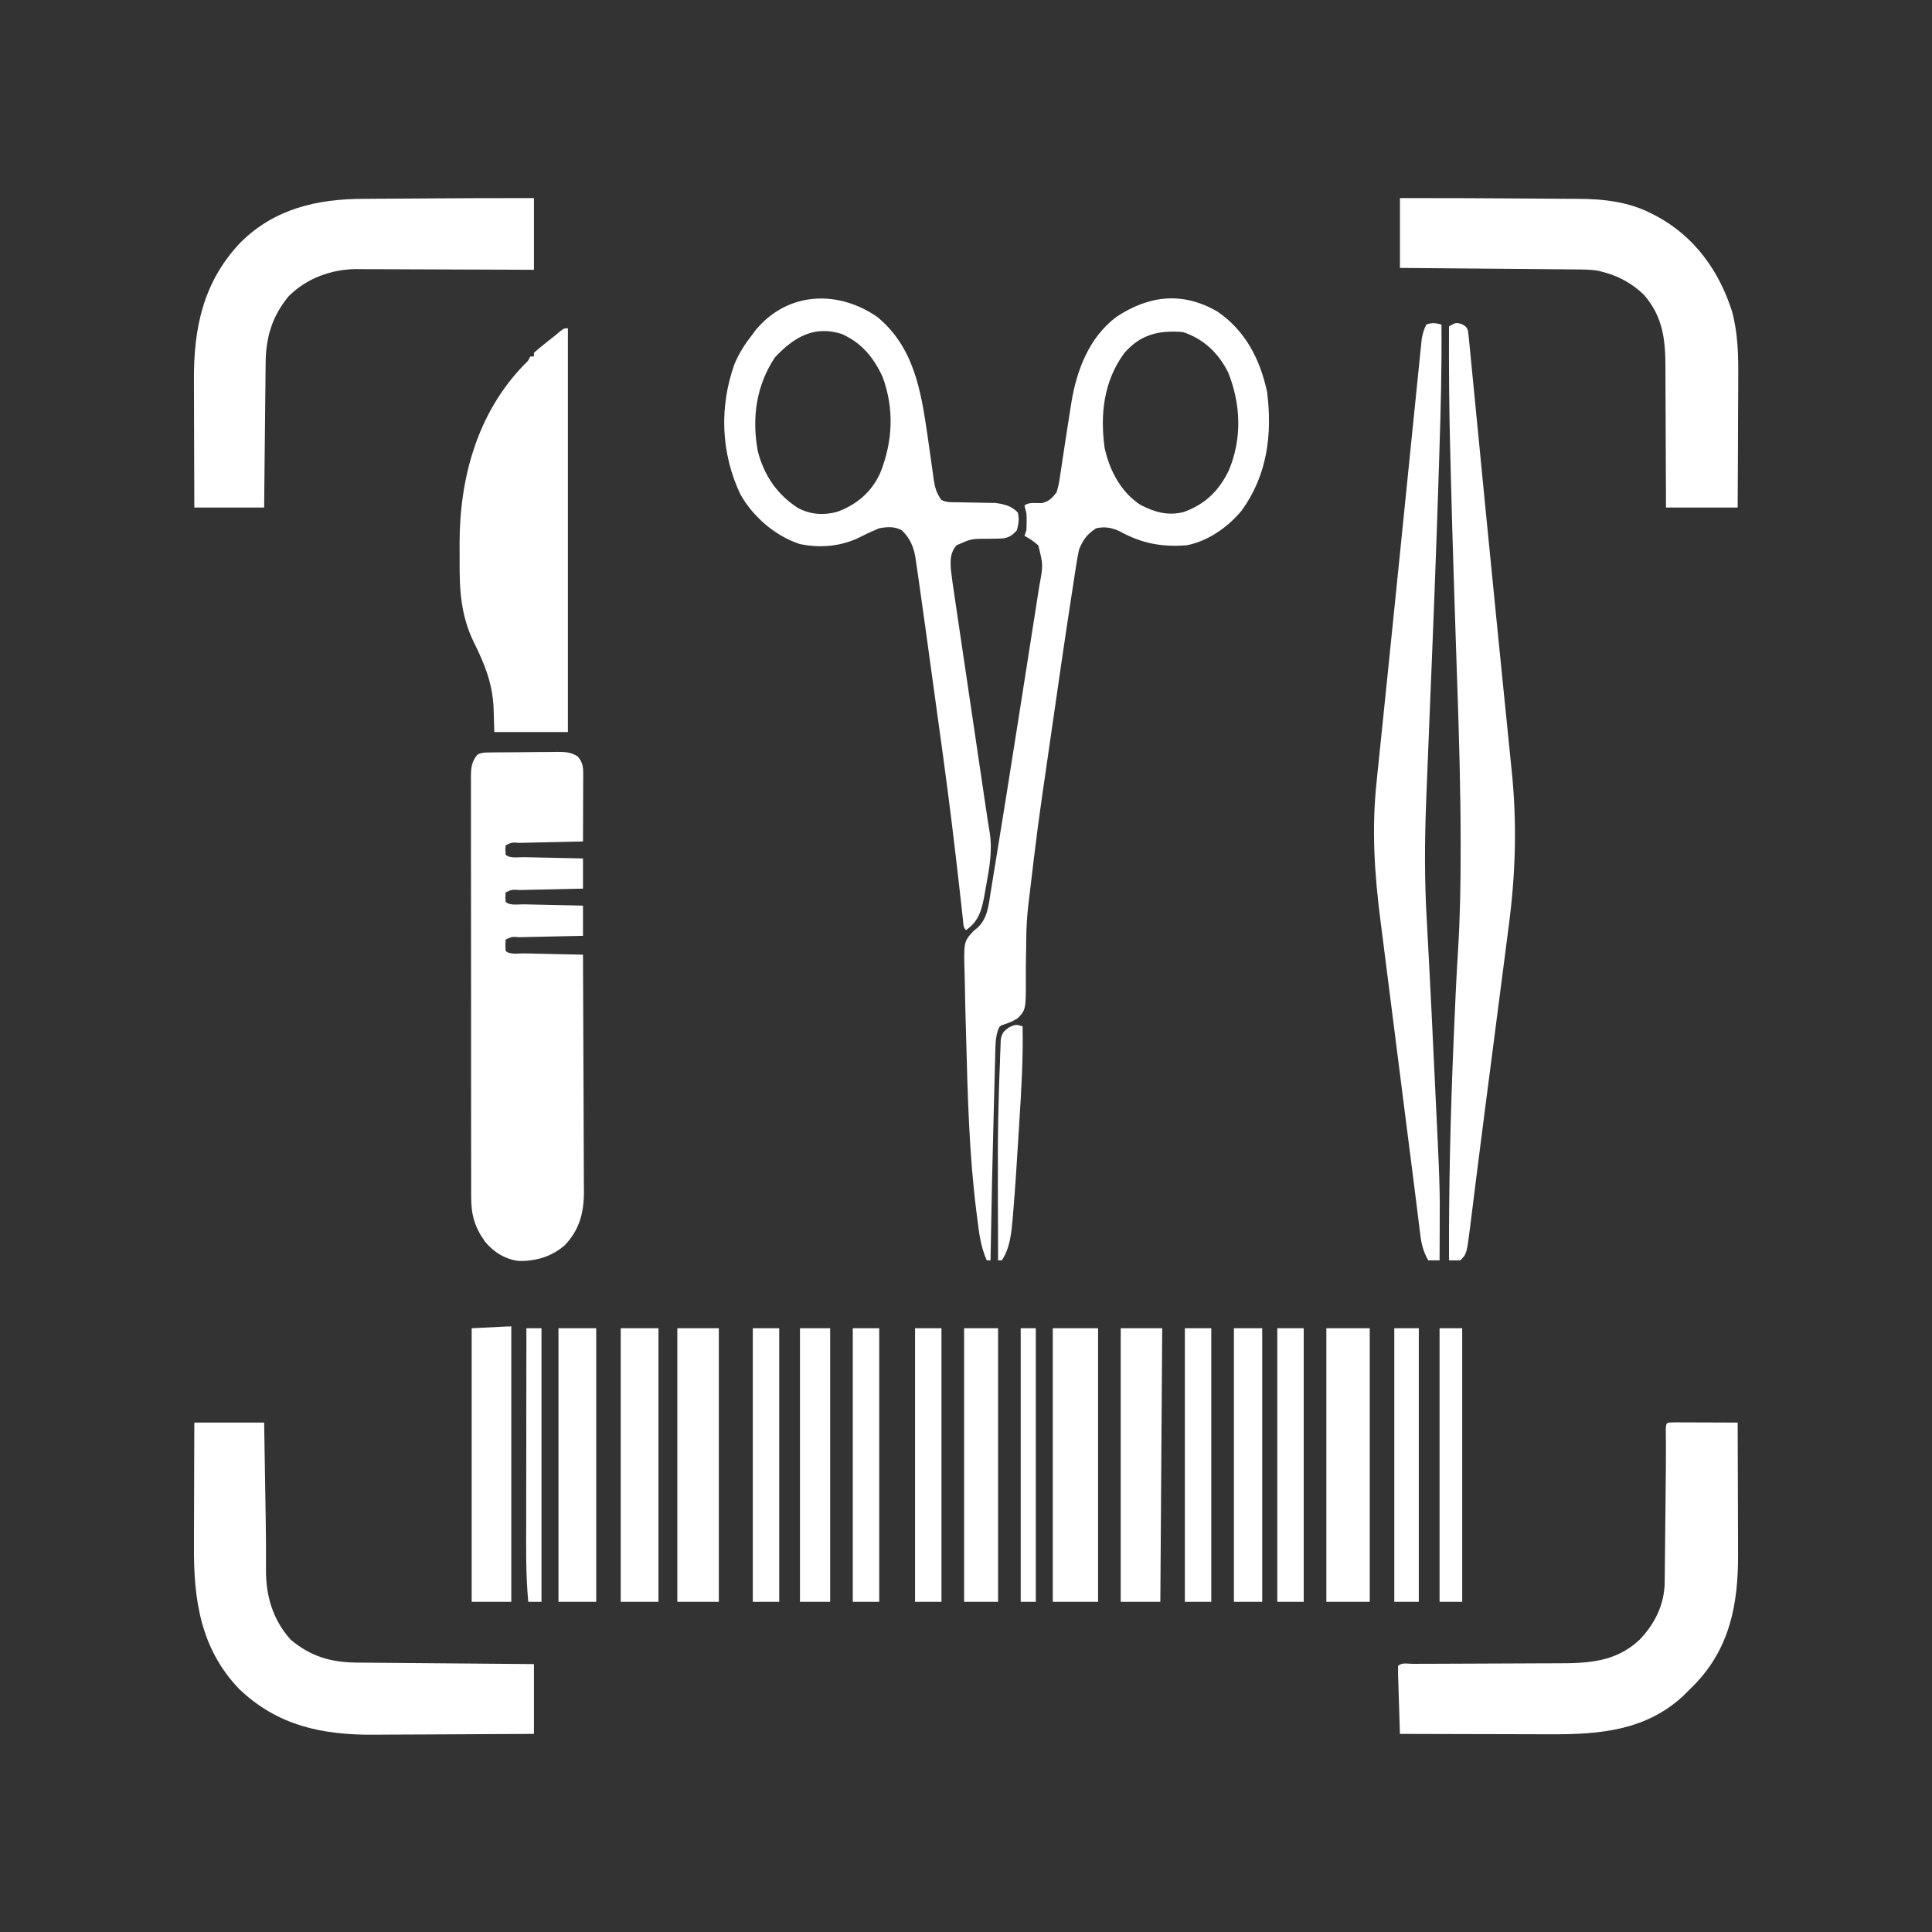 <?xml version="1.0" encoding="UTF-8" standalone="no"?>
<svg
   version="1.1"
   width="1024"
   height="1024"
   id="svg30"
   sodipodi:docname="icon white.svg"
   inkscape:version="1.3.2 (091e20e, 2023-11-25, custom)"
   xmlns:inkscape="http://www.inkscape.org/namespaces/inkscape"
   xmlns:sodipodi="http://sodipodi.sourceforge.net/DTD/sodipodi-0.dtd"
   xmlns="http://www.w3.org/2000/svg"
   xmlns:svg="http://www.w3.org/2000/svg">
  <rect width="100%" height="100%" fill="#333333" stroke="none"/>
  <defs
     id="defs30" />
  <sodipodi:namedview
     id="namedview30"
     pagecolor="#ffffff"
     bordercolor="#000000"
     borderopacity="0.25"
     inkscape:showpageshadow="2"
     inkscape:pageopacity="0.0"
     inkscape:pagecheckerboard="0"
     inkscape:deskcolor="#d1d1d1"
     inkscape:zoom="1.1923828"
     inkscape:cx="511.58067"
     inkscape:cy="512"
     inkscape:window-width="2560"
     inkscape:window-height="1417"
     inkscape:window-x="1912"
     inkscape:window-y="-8"
     inkscape:window-maximized="1"
     inkscape:current-layer="svg30" />
  <path
     d="M0 0 C20.515 -0.028 41.028 0.004 61.542 0.184 C66.127 0.224 70.712 0.256 75.297 0.271 C79.829 0.286 84.361 0.321 88.893 0.368 C90.588 0.383 92.283 0.391 93.978 0.392 C108.008 0.406 121.711 1.947 134.312 8.688 C135.3 9.201 135.3 9.201 136.307 9.725 C156.221 20.464 169.242 38.777 176 60 C179.236 71.996 179.397 83.584 179.293 95.934 C179.287 97.908 179.283 99.882 179.28 101.855 C179.269 106.999 179.239 112.143 179.206 117.287 C179.17 123.486 179.156 129.686 179.139 135.885 C179.11 145.257 179.052 154.628 179 164 C166.46 164 153.92 164 141 164 C140.996 161.281 140.992 158.562 140.988 155.761 C140.97 146.736 140.926 137.712 140.868 128.688 C140.834 123.221 140.809 117.754 140.804 112.287 C140.8 107.003 140.771 101.719 140.727 96.434 C140.714 94.427 140.709 92.42 140.714 90.413 C140.74 75.373 139.582 63.13 129.301 51.223 C122.991 45.127 115.5 41.085 107 39 C106.337 38.829 105.674 38.658 104.991 38.481 C100.684 37.788 96.425 37.821 92.069 37.795 C91.073 37.785 90.078 37.775 89.052 37.765 C85.768 37.733 82.484 37.708 79.199 37.684 C76.919 37.663 74.64 37.642 72.36 37.621 C66.365 37.565 60.369 37.516 54.373 37.468 C48.253 37.418 42.134 37.362 36.014 37.307 C24.009 37.199 12.005 37.098 0 37 C0 24.79 0 12.58 0 0 Z "
     fill="#000000"
     transform="translate(742,105)"
     id="path1"
     style="fill:#ffffff" />
  <path
     d="M0 0 C0 12.54 0 25.08 0 38 C-3.032 37.984 -6.065 37.969 -9.189 37.952 C-19.235 37.903 -29.281 37.869 -39.328 37.845 C-45.415 37.829 -51.503 37.808 -57.591 37.774 C-63.472 37.741 -69.353 37.723 -75.234 37.715 C-77.472 37.71 -79.709 37.699 -81.947 37.683 C-85.094 37.661 -88.241 37.658 -91.388 37.659 C-92.302 37.649 -93.216 37.638 -94.158 37.627 C-107.398 37.689 -120.546 42.546 -130 52 C-138.816 62.681 -142.103 73.775 -142.205 87.484 C-142.215 88.314 -142.225 89.144 -142.235 89.999 C-142.267 92.726 -142.292 95.453 -142.316 98.18 C-142.337 100.077 -142.358 101.974 -142.379 103.871 C-142.434 108.852 -142.484 113.834 -142.532 118.815 C-142.591 124.798 -142.658 130.781 -142.723 136.764 C-142.82 145.843 -142.909 154.921 -143 164 C-155.21 164 -167.42 164 -180 164 C-180.08 143.389 -180.08 143.389 -180.098 134.518 C-180.11 128.494 -180.124 122.471 -180.151 116.448 C-180.173 111.585 -180.185 106.722 -180.19 101.859 C-180.193 100.015 -180.201 98.171 -180.211 96.328 C-180.369 68.598 -175.179 44.157 -155.5 23.493 C-137.523 5.604 -114.834 0.402 -90.215 0.391 C-88.342 0.376 -86.47 0.359 -84.597 0.341 C-79.702 0.297 -74.807 0.277 -69.912 0.262 C-64.997 0.242 -60.081 0.2 -55.166 0.16 C-36.778 0.019 -18.389 -0.033 0 0 Z "
     fill="#000000"
     transform="translate(283,105)"
     id="path2"
     style="fill:#ffffff" />
  <path
     d="M0 0 C19.237 15.832 23.093 38.743 26.477 62.012 C26.607 62.903 26.737 63.795 26.872 64.713 C27.534 69.257 28.182 73.802 28.806 78.351 C29.049 80.055 29.292 81.76 29.535 83.465 C29.638 84.251 29.741 85.036 29.847 85.846 C30.478 90.183 31.29 93.414 34 97 C36.85 98.425 39.329 98.164 42.512 98.211 C43.827 98.239 45.143 98.268 46.498 98.297 C48.587 98.338 50.675 98.375 52.764 98.401 C54.785 98.429 56.804 98.475 58.824 98.523 C60.032 98.543 61.239 98.563 62.483 98.583 C66.982 99.116 71.438 100.177 74.5 103.75 C75.261 107.175 74.906 109.618 74 113 C71.805 115.514 70.056 116.833 66.719 117.362 C63.995 117.511 61.29 117.561 58.562 117.562 C49.866 117.529 49.866 117.529 42 121 C38.522 125.057 38.693 128.907 39 134 C39.496 138.449 40.155 142.871 40.82 147.297 C41.016 148.629 41.211 149.96 41.406 151.291 C41.934 154.887 42.469 158.482 43.006 162.076 C43.567 165.847 44.122 169.619 44.678 173.39 C45.611 179.721 46.549 186.05 47.49 192.379 C48.815 201.296 50.133 210.213 51.45 219.13 C53.215 231.086 54.983 243.042 56.759 254.997 C57.042 256.902 57.324 258.807 57.606 260.712 C57.776 261.853 57.946 262.994 58.12 264.169 C58.34 265.65 58.34 265.65 58.565 267.16 C58.874 269.179 59.203 271.195 59.544 273.209 C61.096 282.706 59.418 291.954 57.688 301.312 C57.474 302.548 57.261 303.784 57.041 305.057 C55.523 313.453 54.319 319.857 47 325 C45.408 323.408 45.626 321.611 45.383 319.404 C45.271 318.409 45.158 317.414 45.043 316.389 C44.863 314.736 44.863 314.736 44.679 313.049 C44.409 310.655 44.139 308.26 43.868 305.866 C43.725 304.584 43.582 303.302 43.434 301.982 C40.803 278.499 37.906 255.06 34.703 231.648 C34.612 230.985 34.522 230.321 34.428 229.637 C33.325 221.58 32.212 213.524 31.094 205.469 C30.331 199.965 29.574 194.459 28.819 188.954 C27.982 182.85 27.141 176.746 26.299 170.642 C25.949 168.106 25.6 165.57 25.252 163.034 C24.328 156.327 23.391 149.624 22.422 142.924 C22.148 141.024 21.877 139.123 21.611 137.221 C21.261 134.733 20.891 132.249 20.515 129.764 C20.372 128.718 20.372 128.718 20.226 127.651 C19.319 121.92 17.254 117.161 13.02 113.102 C9.041 110.932 5.383 111.192 1 112 C-2.251 113.316 -5.361 114.718 -8.47 116.333 C-18.605 121.57 -29.943 122.68 -41.129 120.348 C-54.252 115.998 -65.931 105.875 -72.656 93.863 C-82.912 72.009 -83.818 47.75 -75.75 25.062 C-73.28 19.101 -69.979 14.056 -66 9 C-65.372 8.165 -64.744 7.329 -64.098 6.469 C-47.02 -13.631 -20.5 -14.239 0 0 Z M-54.188 21.312 C-64.206 36.167 -66.596 53.621 -63.344 71.148 C-60.066 83.947 -53.037 94.303 -41.812 101.379 C-35.225 104.755 -28.496 105.184 -21.359 103.305 C-10.995 99.521 -3.279 93.012 1.41 82.984 C8.22 66.228 9.091 48.702 2.746 31.625 C-2.069 21.338 -8.313 13.78 -18.781 9.035 C-33.593 4.272 -44.288 10.847 -54.188 21.312 Z "
     fill="#000000"
     transform="translate(465,168)"
     id="path3"
     style="fill:#ffffff" />
  <path
     d="M0 0 C14.922 10.17 22.582 25.246 26.375 42.543 C29.233 65.325 26.459 86.795 12.852 105.594 C5.585 114.302 -4.888 121.736 -16.203 123.906 C-29.226 124.965 -40.028 122.962 -51.578 116.594 C-55.983 114.543 -59.428 113.889 -64.203 114.906 C-68.932 117.884 -71.03 120.845 -73.203 125.906 C-73.82 128.673 -74.325 131.349 -74.74 134.144 C-74.868 134.958 -74.997 135.772 -75.13 136.611 C-75.556 139.331 -75.968 142.052 -76.379 144.773 C-76.681 146.728 -76.984 148.682 -77.287 150.636 C-80.791 173.329 -84.081 196.055 -87.347 218.782 C-88.045 223.633 -88.746 228.484 -89.45 233.334 C-95.371 274.05 -95.371 274.05 -100.203 314.906 C-100.307 315.875 -100.41 316.844 -100.517 317.842 C-101.151 324.177 -101.31 330.434 -101.316 336.797 C-101.361 339.866 -101.417 342.936 -101.474 346.005 C-101.502 348.113 -101.51 350.221 -101.498 352.329 C-101.431 370.075 -101.431 370.075 -105.916 374.709 C-109.184 376.516 -109.184 376.516 -112.442 377.687 C-115.349 378.627 -115.349 378.627 -116.351 381.107 C-117.279 384.155 -117.512 386.723 -117.598 389.907 C-117.635 391.105 -117.671 392.303 -117.709 393.537 C-117.739 394.837 -117.77 396.137 -117.801 397.477 C-117.839 398.856 -117.879 400.236 -117.919 401.616 C-118.024 405.32 -118.117 409.025 -118.208 412.73 C-118.285 415.797 -118.368 418.863 -118.452 421.93 C-119.188 448.918 -119.753 475.911 -120.203 502.906 C-120.863 502.906 -121.523 502.906 -122.203 502.906 C-125.443 495.596 -126.316 488.304 -127.266 480.406 C-127.426 479.165 -127.587 477.924 -127.752 476.645 C-131.525 446.43 -132.31 416.056 -133.103 385.646 C-133.201 381.997 -133.309 378.348 -133.418 374.699 C-133.58 369.12 -133.696 363.541 -133.775 357.96 C-133.81 355.902 -133.859 353.844 -133.921 351.786 C-134.44 334.096 -134.44 334.096 -129.352 328.473 C-128.298 327.607 -128.298 327.607 -127.224 326.725 C-121.683 321.739 -121.185 314.42 -120.079 307.45 C-119.889 306.302 -119.698 305.154 -119.503 303.971 C-118.875 300.162 -118.261 296.351 -117.648 292.539 C-117.32 290.527 -116.991 288.515 -116.661 286.504 C-115.27 278.014 -113.902 269.52 -112.542 261.025 C-112.209 258.944 -111.876 256.864 -111.542 254.784 C-108.871 238.127 -106.24 221.464 -103.641 204.795 C-103.488 203.81 -103.488 203.81 -103.331 202.805 C-103.229 202.148 -103.126 201.491 -103.021 200.813 C-102.168 195.345 -101.306 189.878 -100.444 184.411 C-99.491 178.37 -98.546 172.328 -97.605 166.285 C-97.211 163.764 -96.815 161.244 -96.416 158.724 C-95.866 155.246 -95.326 151.768 -94.789 148.289 C-94.546 146.773 -94.546 146.773 -94.298 145.226 C-92.282 134.289 -92.282 134.289 -94.891 123.969 C-97.205 121.905 -99.464 120.352 -102.203 118.906 C-101.708 117.421 -101.708 117.421 -101.203 115.906 C-101.111 114.429 -101.073 112.948 -101.078 111.469 C-101.076 110.707 -101.073 109.945 -101.07 109.16 C-101.132 106.889 -101.132 106.889 -101.773 104.684 C-101.915 104.097 -102.057 103.511 -102.203 102.906 C-100.156 100.859 -95.838 101.653 -93.062 101.578 C-89.121 100.652 -87.769 99.015 -85.203 95.906 C-84.399 93.213 -83.882 90.922 -83.508 88.176 C-83.389 87.426 -83.27 86.677 -83.147 85.905 C-82.772 83.512 -82.424 81.116 -82.078 78.719 C-81.839 77.159 -81.598 75.6 -81.355 74.041 C-80.871 70.913 -80.394 67.784 -79.924 64.653 C-79.198 59.849 -78.445 55.05 -77.664 50.254 C-77.551 49.538 -77.438 48.823 -77.321 48.086 C-74.499 30.937 -67.88 13.742 -53.602 2.938 C-36.205 -8.628 -18.443 -10.628 0 0 Z M-49.203 21.906 C-60.209 36.82 -62.231 54.57 -59.695 72.496 C-57.031 84.392 -51.053 95.888 -40.539 102.609 C-33.115 106.42 -25.99 108.412 -17.711 106.258 C-6.527 102.182 0.837 95.086 5.98 84.461 C13.217 67.55 12.514 49.178 5.734 32.254 C0.489 21.892 -7.231 14.564 -18.203 10.906 C-31.085 9.896 -40.461 12.058 -49.203 21.906 Z "
     fill="#000000"
     transform="translate(645.203,165.094)"
     id="path4"
     style="fill:#ffffff" />
  <path
     d="M0 0 C0.223 22.49 -0.376 44.935 -1.092 67.412 C-1.189 70.479 -1.284 73.545 -1.379 76.612 C-2.734 120.158 -4.48 163.688 -6.286 207.217 C-6.877 221.477 -7.452 235.738 -8 250 C-8.037 250.958 -8.074 251.917 -8.112 252.904 C-8.909 273.707 -9.031 294.262 -7.812 315.062 C-7.674 317.637 -7.536 320.212 -7.401 322.787 C-7.181 326.949 -6.961 331.111 -6.734 335.273 C-5.785 352.703 -4.965 370.139 -4.139 387.576 C-3.924 392.113 -3.705 396.649 -3.486 401.186 C-0.798 456.769 -0.798 456.769 -0.938 480.25 C-0.943 481.809 -0.947 483.367 -0.951 484.926 C-0.962 488.617 -0.979 492.309 -1 496 C-2.98 496 -4.96 496 -7 496 C-9.551 491.467 -10.573 487.645 -11.208 482.496 C-11.301 481.769 -11.394 481.043 -11.489 480.295 C-11.793 477.899 -12.081 475.501 -12.37 473.103 C-12.583 471.398 -12.798 469.692 -13.013 467.987 C-13.462 464.429 -13.904 460.871 -14.342 457.312 C-14.961 452.293 -15.601 447.278 -16.25 442.263 C-16.457 440.662 -16.664 439.061 -16.871 437.46 C-16.974 436.666 -17.077 435.871 -17.183 435.053 C-19.362 418.158 -21.492 401.258 -23.625 384.357 C-24.843 374.712 -26.066 365.068 -27.302 355.425 C-28.397 346.89 -29.481 338.354 -30.554 329.816 C-31.116 325.338 -31.684 320.86 -32.264 316.383 C-35.497 291.379 -37.062 267.511 -34.375 242.363 C-34.194 240.581 -34.013 238.798 -33.834 237.015 C-33.34 232.139 -32.832 227.265 -32.321 222.391 C-31.772 217.128 -31.235 211.865 -30.697 206.601 C-29.977 199.564 -29.254 192.528 -28.526 185.492 C-26.54 166.311 -24.593 147.126 -22.657 127.941 C-21.485 116.329 -20.307 104.718 -19.128 93.108 C-18.946 91.323 -18.765 89.537 -18.584 87.752 C-18.494 86.87 -18.405 85.988 -18.313 85.079 C-17.679 78.837 -17.049 72.594 -16.42 66.351 C-15.646 58.669 -14.866 50.987 -14.08 43.306 C-13.673 39.329 -13.268 35.352 -12.87 31.374 C-12.502 27.695 -12.127 24.016 -11.746 20.337 C-11.543 18.362 -11.348 16.386 -11.153 14.411 C-11.03 13.236 -10.907 12.061 -10.781 10.851 C-10.677 9.835 -10.574 8.819 -10.468 7.772 C-9.983 4.899 -9.342 2.588 -8 0 C-4.71 -1.097 -3.287 -0.8 0 0 Z "
     fill="#000000"
     transform="translate(764,172)"
     id="path5"
     style="fill:#ffffff" />
  <path
     d="M0 0 C2.312 1.25 2.312 1.25 3.312 3.25 C3.531 4.719 3.701 6.196 3.846 7.674 C3.939 8.609 4.032 9.545 4.129 10.509 C4.228 11.543 4.327 12.577 4.429 13.642 C4.537 14.735 4.645 15.828 4.756 16.954 C5.118 20.634 5.475 24.315 5.832 27.996 C6.089 30.618 6.347 33.239 6.604 35.861 C7.304 42.983 7.998 50.106 8.691 57.229 C9.124 61.678 9.558 66.126 9.992 70.574 C10.064 71.311 10.135 72.049 10.21 72.809 C10.577 76.571 10.944 80.333 11.311 84.095 C11.384 84.847 11.458 85.6 11.533 86.376 C11.683 87.903 11.832 89.43 11.981 90.957 C12.358 94.822 12.735 98.687 13.111 102.552 C15.103 123.006 17.129 143.458 19.197 163.905 C19.697 168.846 20.194 173.788 20.688 178.729 C20.757 179.417 20.826 180.105 20.897 180.813 C21.239 184.236 21.582 187.658 21.923 191.081 C22.582 197.677 23.247 204.273 23.925 210.868 C24.563 217.074 25.186 223.281 25.798 229.489 C26.022 231.731 26.251 233.972 26.486 236.212 C29.431 264.35 28.645 291.517 24.908 319.491 C24.411 323.244 23.938 327.001 23.461 330.757 C22.553 337.88 21.626 345 20.691 352.119 C19.654 360.024 18.64 367.932 17.627 375.84 C15.863 389.609 14.076 403.374 12.276 417.138 C11.08 426.284 9.905 435.432 8.76 444.585 C8.128 449.632 7.49 454.679 6.852 459.725 C6.562 462.04 6.274 464.355 5.99 466.671 C5.603 469.823 5.205 472.973 4.805 476.123 C4.697 477.026 4.59 477.929 4.479 478.859 C2.66 492.903 2.66 492.903 -0.688 496.25 C-2.687 496.291 -4.688 496.293 -6.688 496.25 C-6.82 457.436 -5.898 418.651 -4.25 379.875 C-4.217 379.098 -4.184 378.322 -4.15 377.521 C-3.512 362.474 -2.87 347.427 -1.921 332.395 C-0.815 314.763 -0.515 297.19 -0.52 279.523 C-0.519 278.204 -0.519 276.885 -0.519 275.526 C-0.525 246.873 -1.354 218.259 -2.353 189.625 C-2.618 181.997 -2.868 174.369 -3.116 166.741 C-3.139 166.044 -3.162 165.346 -3.185 164.627 C-3.277 161.816 -3.368 159.006 -3.46 156.195 C-3.595 152.028 -3.731 147.862 -3.868 143.695 C-4.633 120.445 -5.308 97.193 -5.876 73.937 C-5.936 71.497 -5.998 69.057 -6.061 66.618 C-6.62 44.825 -6.785 23.05 -6.688 1.25 C-3.023 -0.844 -3.023 -0.844 0 0 Z "
     fill="#000000"
     transform="translate(774.688,171.75)"
     id="path6"
     style="fill:#ffffff" />
  <path
     d="M0 0 C0 70.62 0 141.24 0 214 C-12.87 214 -25.74 214 -39 214 C-39.312 204.25 -39.312 204.25 -39.388 201.259 C-39.912 188.237 -44.218 177.701 -49.973 166.176 C-56.775 152.034 -57.489 138.75 -57.391 123.334 C-57.375 120.335 -57.391 117.337 -57.41 114.338 C-57.449 79.335 -48.034 44.872 -23.152 19.258 C-20.975 17.195 -20.975 17.195 -20 15 C-19.34 15 -18.68 15 -18 15 C-18 14.34 -18 13.68 -18 13 C-16.325 11.48 -14.583 10.033 -12.812 8.625 C-11.85 7.854 -10.887 7.083 -9.895 6.289 C-8.939 5.534 -7.984 4.778 -7 4 C-6.096 3.245 -5.193 2.489 -4.262 1.711 C-2 0 -2 0 0 0 Z "
     fill="#000000"
     transform="translate(301,174)"
     id="path7"
     style="fill:#ffffff" />
  <path
     d="M0 0 C0.945 -0.013 1.889 -0.026 2.863 -0.039 C3.887 -0.046 4.911 -0.054 5.966 -0.061 C7.016 -0.069 8.067 -0.077 9.15 -0.086 C11.376 -0.1 13.603 -0.11 15.83 -0.118 C19.234 -0.135 22.638 -0.179 26.042 -0.223 C28.204 -0.234 30.366 -0.242 32.528 -0.249 C34.055 -0.275 34.055 -0.275 35.613 -0.302 C40.036 -0.288 42.697 -0.265 46.566 2.016 C49.159 4.997 49.572 7.374 49.56 11.189 C49.559 11.99 49.559 12.791 49.559 13.616 C49.554 14.475 49.549 15.334 49.544 16.22 C49.542 17.104 49.541 17.987 49.539 18.898 C49.534 21.72 49.521 24.542 49.509 27.365 C49.504 29.278 49.499 31.191 49.495 33.105 C49.484 37.796 49.467 42.486 49.446 47.177 C48.24 47.202 47.033 47.227 45.79 47.253 C41.33 47.347 36.871 47.447 32.411 47.549 C30.478 47.593 28.545 47.634 26.611 47.674 C23.839 47.732 21.066 47.796 18.294 47.861 C17.424 47.877 16.554 47.894 15.658 47.911 C11.735 47.627 11.735 47.627 8.446 49.177 C8.279 51.677 8.279 51.677 8.446 54.177 C10.577 56.308 15.338 55.437 18.294 55.493 C19.18 55.514 20.067 55.535 20.98 55.556 C23.823 55.622 26.666 55.681 29.509 55.74 C31.431 55.783 33.354 55.826 35.276 55.87 C39.999 55.978 44.723 56.079 49.446 56.177 C49.446 61.457 49.446 66.737 49.446 72.177 C48.24 72.202 47.033 72.227 45.79 72.253 C41.33 72.347 36.871 72.447 32.411 72.549 C30.478 72.593 28.545 72.634 26.611 72.674 C23.839 72.732 21.066 72.796 18.294 72.861 C17.424 72.877 16.554 72.894 15.658 72.911 C11.735 72.627 11.735 72.627 8.446 74.177 C8.279 76.677 8.279 76.677 8.446 79.177 C10.577 81.308 15.338 80.437 18.294 80.493 C19.623 80.525 19.623 80.525 20.98 80.556 C23.823 80.622 26.666 80.681 29.509 80.74 C31.431 80.783 33.354 80.826 35.276 80.87 C39.999 80.978 44.723 81.079 49.446 81.177 C49.446 86.457 49.446 91.737 49.446 97.177 C48.24 97.202 47.033 97.227 45.79 97.253 C41.33 97.347 36.871 97.447 32.411 97.549 C30.478 97.593 28.545 97.634 26.611 97.674 C23.839 97.732 21.066 97.796 18.294 97.861 C17.424 97.877 16.554 97.894 15.658 97.911 C11.735 97.627 11.735 97.627 8.446 99.177 C8.279 102.177 8.279 102.177 8.446 105.177 C10.577 107.308 15.338 106.437 18.294 106.493 C19.623 106.525 19.623 106.525 20.98 106.556 C23.823 106.622 26.666 106.681 29.509 106.74 C31.431 106.783 33.354 106.826 35.276 106.87 C39.999 106.978 44.723 107.079 49.446 107.177 C49.54 124.719 49.61 142.261 49.653 159.804 C49.674 167.95 49.702 176.096 49.748 184.242 C49.788 191.346 49.814 198.449 49.822 205.554 C49.828 209.312 49.84 213.069 49.869 216.827 C49.896 220.372 49.904 223.917 49.898 227.462 C49.9 229.367 49.921 231.273 49.944 233.178 C49.891 244.213 47.459 253.15 39.739 261.232 C32.656 267.24 24.796 269.602 15.657 269.525 C8.311 268.729 2.077 264.866 -2.554 259.177 C-8.069 251.404 -9.854 244.884 -9.815 235.416 C-9.818 234.438 -9.822 233.461 -9.826 232.453 C-9.837 229.181 -9.833 225.908 -9.829 222.636 C-9.833 220.288 -9.838 217.941 -9.844 215.593 C-9.857 209.22 -9.858 202.846 -9.856 196.472 C-9.854 190.481 -9.861 184.49 -9.866 178.499 C-9.877 165.911 -9.875 153.323 -9.869 140.736 C-9.863 129.219 -9.875 117.703 -9.894 106.186 C-9.913 94.358 -9.921 82.53 -9.918 70.702 C-9.916 64.063 -9.918 57.424 -9.932 50.784 C-9.945 44.544 -9.943 38.303 -9.93 32.063 C-9.927 29.77 -9.93 27.478 -9.938 25.185 C-9.949 22.06 -9.941 18.936 -9.928 15.811 C-9.936 14.9 -9.943 13.989 -9.951 13.05 C-9.91 8.285 -9.698 5.025 -6.554 1.177 C-4.17 -0.015 -2.661 0.031 0 0 Z "
     fill="#000000"
     transform="translate(259.554,398.823)"
     id="path8"
     style="fill:#ffffff" />
  <path
     d="M0 0 C0.346 16.924 -0.667 33.748 -1.738 50.628 C-1.92 53.529 -2.096 56.432 -2.271 59.334 C-3.076 72.605 -3.923 85.872 -5.039 99.121 C-5.114 100.03 -5.188 100.938 -5.265 101.875 C-5.94 109.514 -6.665 117.498 -11 124 C-11.66 124 -12.32 124 -13 124 C-13.196 57.317 -13.196 57.317 -12.562 34.75 C-12.543 34.024 -12.523 33.298 -12.503 32.55 C-12.376 28.031 -12.196 23.516 -12 19 C-11.959 17.608 -11.919 16.216 -11.878 14.824 C-11.822 13.461 -11.765 12.098 -11.707 10.734 C-11.664 9.525 -11.621 8.315 -11.577 7.069 C-10.906 3.498 -10.071 2.527 -7.125 0.5 C-4.01 -1.017 -3.408 -1.136 0 0 Z "
     fill="#000000"
     transform="translate(542,544)"
     id="path9"
     style="fill:#ffffff" />
  <path
     d="M0 0 C0 48.18 0 96.36 0 146 C-6.93 146 -13.86 146 -21 146 C-21 98.15 -21 50.3 -21 1 C-1 0 -1 0 0 0 Z "
     fill="#000000"
     transform="translate(271,703)"
     id="path10"
     style="fill:#ffffff" />
  <path
     d="M0 0 C2.64 0 5.28 0 8 0 C8 47.85 8 95.7 8 145 C5.69 145 3.38 145 1 145 C-0.373 130.775 -0.131 116.503 -0.101 102.228 C-0.095 98.625 -0.095 95.021 -0.093 91.418 C-0.09 84.619 -0.082 77.819 -0.072 71.02 C-0.061 63.269 -0.055 55.518 -0.05 47.767 C-0.04 31.844 -0.022 15.922 0 0 Z "
     fill="#000000"
     transform="translate(279,704)"
     id="path11"
     style="fill:#ffffff" />
  <path
     d="M0 0 C6.6 0 13.2 0 20 0 C20 47.85 20 95.7 20 145 C13.4 145 6.8 145 0 145 C0 97.15 0 49.3 0 0 Z "
     fill="#000000"
     transform="translate(296,704)"
     id="path12"
     style="fill:#ffffff" />
  <path
     d="M0 0 C6.6 0 13.2 0 20 0 C20 47.85 20 95.7 20 145 C13.4 145 6.8 145 0 145 C0 97.15 0 49.3 0 0 Z "
     fill="#000000"
     transform="translate(329,704)"
     id="path13"
     style="fill:#ffffff" />
  <path
     d="M0 0 C7.26 0 14.52 0 22 0 C22 47.85 22 95.7 22 145 C14.74 145 7.48 145 0 145 C0 97.15 0 49.3 0 0 Z "
     fill="#000000"
     transform="translate(359,704)"
     id="path14"
     style="fill:#ffffff" />
  <path
     d="M0 0 C4.62 0 9.24 0 14 0 C14 47.85 14 95.7 14 145 C9.38 145 4.76 145 0 145 C0 97.15 0 49.3 0 0 Z "
     fill="#000000"
     transform="translate(399,704)"
     id="path15"
     style="fill:#ffffff" />
  <path
     d="M0 0 C5.28 0 10.56 0 16 0 C16 47.85 16 95.7 16 145 C10.72 145 5.44 145 0 145 C0 97.15 0 49.3 0 0 Z "
     fill="#000000"
     transform="translate(424,704)"
     id="path16"
     style="fill:#ffffff" />
  <path
     d="M0 0 C4.62 0 9.24 0 14 0 C14 47.85 14 95.7 14 145 C9.38 145 4.76 145 0 145 C0 97.15 0 49.3 0 0 Z "
     fill="#000000"
     transform="translate(452,704)"
     id="path17"
     style="fill:#ffffff" />
  <path
     d="M0 0 C4.62 0 9.24 0 14 0 C14 47.85 14 95.7 14 145 C9.38 145 4.76 145 0 145 C0 97.15 0 49.3 0 0 Z "
     fill="#000000"
     transform="translate(485,704)"
     id="path18"
     style="fill:#ffffff" />
  <path
     d="M0 0 C5.94 0 11.88 0 18 0 C18 47.85 18 95.7 18 145 C12.06 145 6.12 145 0 145 C0 97.15 0 49.3 0 0 Z "
     fill="#000000"
     transform="translate(511,704)"
     id="path19"
     style="fill:#ffffff" />
  <path
     d="M0 0 C2.64 0 5.28 0 8 0 C8 47.85 8 95.7 8 145 C5.36 145 2.72 145 0 145 C0 97.15 0 49.3 0 0 Z "
     fill="#000000"
     transform="translate(541,704)"
     id="path20"
     style="fill:#ffffff" />
  <path
     d="M0 0 C7.92 0 15.84 0 24 0 C24 47.85 24 95.7 24 145 C16.08 145 8.16 145 0 145 C0 97.15 0 49.3 0 0 Z "
     fill="#000000"
     transform="translate(558,704)"
     id="path21"
     style="fill:#ffffff" />
  <path
     d="M0 0 C7.26 0 14.52 0 22 0 C21.67 47.85 21.34 95.7 21 145 C14.07 145 7.14 145 0 145 C0 97.15 0 49.3 0 0 Z "
     fill="#000000"
     transform="translate(594,704)"
     id="path22"
     style="fill:#ffffff" />
  <path
     d="M0 0 C4.62 0 9.24 0 14 0 C14 47.85 14 95.7 14 145 C9.38 145 4.76 145 0 145 C0 97.15 0 49.3 0 0 Z "
     fill="#000000"
     transform="translate(628,704)"
     id="path23"
     style="fill:#ffffff" />
  <path
     d="M0 0 C4.95 0 9.9 0 15 0 C15 47.85 15 95.7 15 145 C10.05 145 5.1 145 0 145 C0 97.15 0 49.3 0 0 Z "
     fill="#000000"
     transform="translate(654,704)"
     id="path24"
     style="fill:#ffffff" />
  <path
     d="M0 0 C4.62 0 9.24 0 14 0 C14 47.85 14 95.7 14 145 C9.38 145 4.76 145 0 145 C0 97.15 0 49.3 0 0 Z "
     fill="#000000"
     transform="translate(677,704)"
     id="path25"
     style="fill:#ffffff" />
  <path
     d="M0 0 C7.59 0 15.18 0 23 0 C23 47.85 23 95.7 23 145 C15.41 145 7.82 145 0 145 C0 97.15 0 49.3 0 0 Z "
     fill="#000000"
     transform="translate(703,704)"
     id="path26"
     style="fill:#ffffff" />
  <path
     d="M0 0 C4.29 0 8.58 0 13 0 C13 47.85 13 95.7 13 145 C8.71 145 4.42 145 0 145 C0 97.15 0 49.3 0 0 Z "
     fill="#000000"
     transform="translate(739,704)"
     id="path27"
     style="fill:#ffffff" />
  <path
     d="M0 0 C3.96 0 7.92 0 12 0 C12 47.85 12 95.7 12 145 C8.04 145 4.08 145 0 145 C0 97.15 0 49.3 0 0 Z "
     fill="#000000"
     transform="translate(763,704)"
     id="path28"
     style="fill:#ffffff" />
  <path
     d="M0 0 C12.21 0 24.42 0 37 0 C37.131 7.992 37.263 15.984 37.391 23.976 C37.451 27.7 37.511 31.424 37.573 35.147 C37.644 39.447 37.713 43.747 37.781 48.047 C37.792 48.746 37.803 49.446 37.815 50.167 C37.96 59.452 38.055 68.735 37.976 78.021 C37.889 91.886 41.599 104.46 51 115 C61.666 124 72.459 127.123 86.115 127.205 C87.13 127.215 88.145 127.225 89.191 127.235 C92.54 127.267 95.889 127.292 99.238 127.316 C101.563 127.337 103.887 127.358 106.212 127.379 C112.326 127.435 118.44 127.484 124.554 127.532 C130.794 127.582 137.035 127.638 143.275 127.693 C155.517 127.801 167.758 127.902 180 128 C180 140.21 180 152.42 180 165 C166.49 165.091 152.981 165.164 139.471 165.207 C133.196 165.228 126.921 165.256 120.646 165.302 C114.577 165.346 108.508 165.369 102.439 165.38 C100.137 165.387 97.836 165.401 95.534 165.423 C68.085 165.672 44.093 160.758 23.625 141.062 C3.25 119.665 -0.36 93.958 -0.195 65.723 C-0.192 63.816 -0.189 61.909 -0.187 60.003 C-0.179 55.036 -0.16 50.07 -0.137 45.104 C-0.113 39.117 -0.104 33.13 -0.092 27.144 C-0.073 18.096 -0.035 9.048 0 0 Z "
     fill="#000000"
     transform="translate(103,754)"
     id="path29"
     style="fill:#ffffff" />
  <path
     d="M0 0 C1.56 0 3.121 0.006 4.681 0.016 C5.501 0.017 6.321 0.019 7.166 0.02 C9.795 0.026 12.424 0.038 15.052 0.051 C16.83 0.056 18.608 0.061 20.386 0.065 C24.754 0.076 29.122 0.093 33.49 0.114 C33.537 11.215 33.572 22.317 33.594 33.418 C33.604 38.575 33.618 43.731 33.641 48.887 C33.663 53.873 33.675 58.859 33.68 63.845 C33.683 65.737 33.691 67.629 33.701 69.521 C33.849 96.178 29.435 119.863 10.201 139.434 C9.306 140.318 8.412 141.202 7.49 142.114 C6.396 143.223 6.396 143.223 5.279 144.356 C-14.553 163.303 -39.443 165.433 -65.432 165.309 C-67.746 165.305 -70.061 165.302 -72.376 165.3 C-78.432 165.293 -84.488 165.273 -90.544 165.251 C-96.739 165.23 -102.933 165.221 -109.127 165.211 C-121.255 165.19 -133.382 165.156 -145.51 165.114 C-145.677 160.005 -145.838 154.896 -145.992 149.788 C-146.046 148.048 -146.101 146.309 -146.158 144.57 C-146.24 142.075 -146.315 139.581 -146.389 137.086 C-146.429 135.913 -146.429 135.913 -146.471 134.716 C-146.523 132.849 -146.522 130.981 -146.51 129.114 C-144.56 127.164 -141.59 127.982 -138.993 127.97 C-138.054 127.971 -137.115 127.971 -136.148 127.972 C-134.672 127.966 -134.672 127.966 -133.166 127.961 C-131.02 127.954 -128.873 127.948 -126.726 127.945 C-123.32 127.938 -119.914 127.922 -116.508 127.904 C-106.819 127.851 -97.131 127.803 -87.442 127.788 C-81.521 127.777 -75.6 127.748 -69.679 127.706 C-67.429 127.694 -65.179 127.689 -62.929 127.691 C-46.124 127.704 -31.241 127.261 -18.358 115.078 C-10.306 106.577 -5.313 96.488 -5.191 84.694 C-5.181 83.976 -5.171 83.258 -5.161 82.518 C-5.13 80.155 -5.113 77.793 -5.096 75.43 C-5.077 73.77 -5.058 72.111 -5.037 70.452 C-4.986 66.083 -4.946 61.714 -4.909 57.345 C-4.869 52.948 -4.818 48.551 -4.768 44.155 C-4.696 37.669 -4.628 31.183 -4.57 24.698 C-4.563 23.976 -4.556 23.254 -4.549 22.51 C-4.519 18.907 -4.51 15.305 -4.536 11.702 C-4.54 11.004 -4.545 10.305 -4.549 9.586 C-4.562 7.678 -4.582 5.771 -4.602 3.864 C-4.464 -0.249 -4.236 0.137 0 0 Z "
     fill="#000000"
     transform="translate(887.51,753.886)"
     id="path30"
     style="fill:#ffffff" />
  <path
     style="fill:#ffffff;stroke-width:3.17;stroke-linecap:square;paint-order:fill markers stroke"
     d="m 262.151,378.444 c -0.918,-14.765 -3.08,-22.568 -10.905,-39.36 -5.25,-11.267 -6.453,-17.985 -6.959,-38.874 -0.511,-21.105 0.451,-33.84 3.643,-48.194 4.922,-22.137 14.043,-40.316 27.903,-55.61 2.814,-3.105 5.116,-6.016 5.116,-6.468 0,-0.452 0.566,-0.822 1.258,-0.822 0.692,0 1.276,-0.472 1.298,-1.048 0.041,-1.087 13.086,-11.989 15.414,-12.882 1.196,-0.459 1.319,9.478 1.319,106.093 v 106.599 h -18.75 -18.75 z"
     id="path31" />
</svg>
